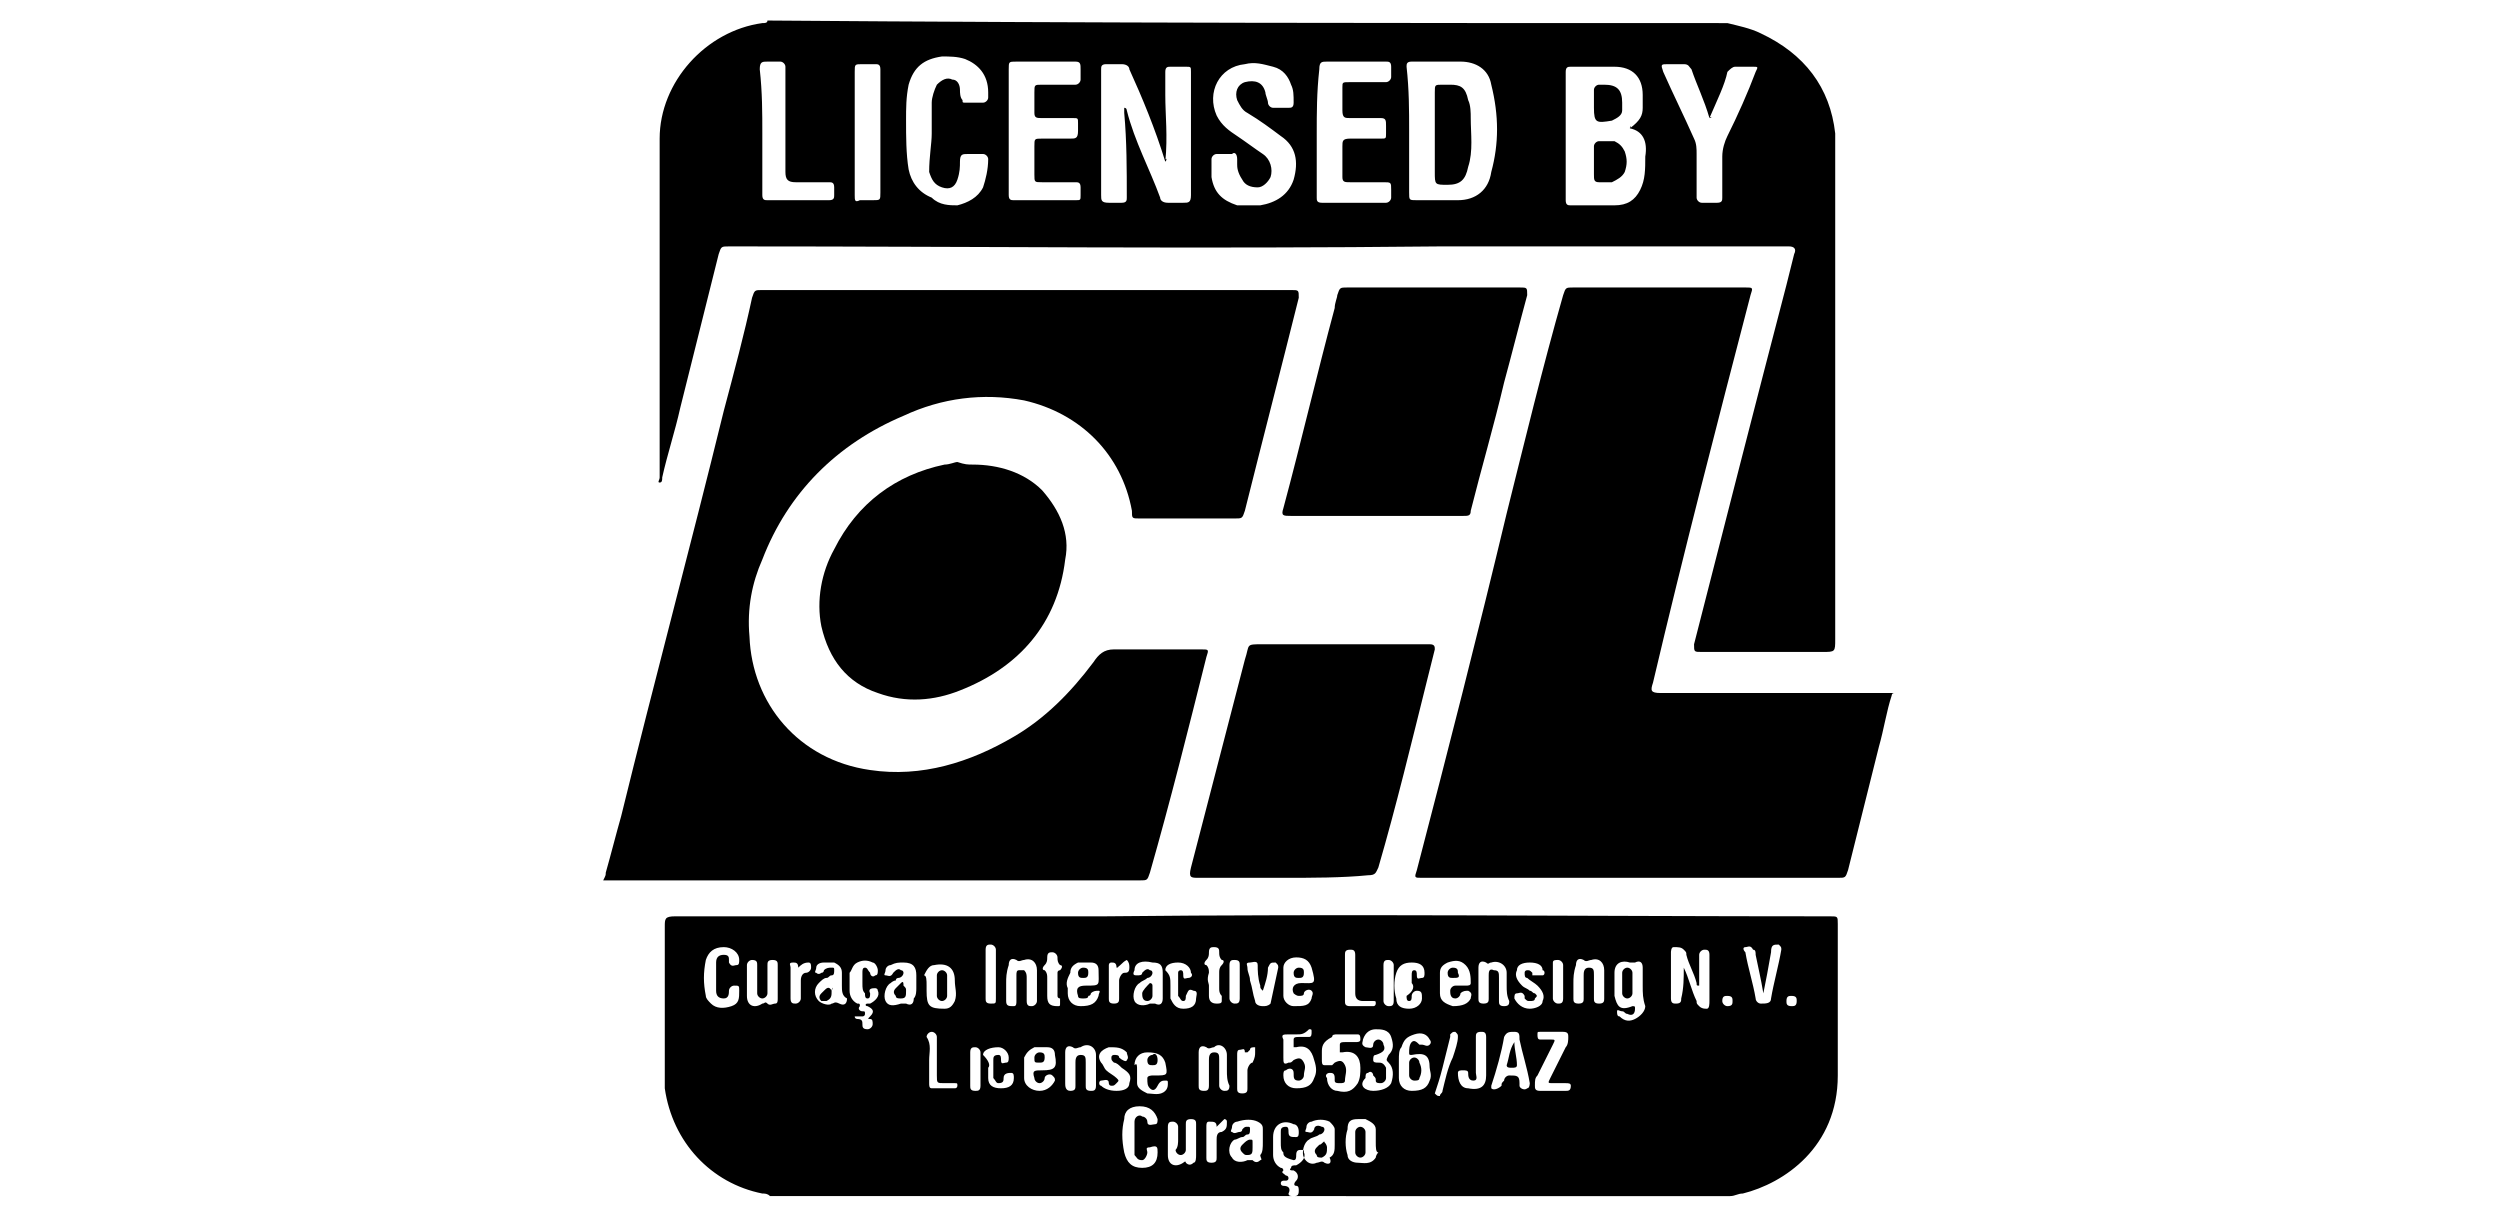 <?xml version="1.0" encoding="utf-8"?>
<!-- Generator: Adobe Illustrator 25.1.0, SVG Export Plug-In . SVG Version: 6.00 Build 0)  -->
<svg version="1.1" id="Layer_1" xmlns="http://www.w3.org/2000/svg" xmlns:xlink="http://www.w3.org/1999/xlink" x="0px" y="0px"
	 viewBox="0 0 97.4 47.5" style="enable-background:new 0 0 97.4 47.5;" xml:space="preserve">
<g>
	<path d="M30,46.6c-0.1-0.1-0.2-0.1-0.3-0.1c-2-0.4-3.5-2-3.8-4.1c0-0.2,0-0.3,0-0.5c0-1.9,0-3.9,0-5.8c0-0.3,0-0.4,0.4-0.4
		c1.9,0,3.7,0,5.6,0c3.7,0,7.4,0,11.1,0c9.4-0.1,18.8,0,28.2,0h0.1c0.3,0,0.3,0,0.3,0.3c0,0.9,0,1.8,0,2.8s0,2.1,0,3.1
		c0,2.8-2.1,4.2-3.7,4.6c-0.2,0-0.3,0.1-0.5,0.1C54.9,46.6,42.5,46.6,30,46.6z M65.6,37.7C65.6,37.6,65.6,37.7,65.6,37.7
		c0.2,0.4,0.3,0.9,0.5,1.3c0,0.1,0,0.1,0.1,0.2c0.1,0.1,0.2,0.1,0.3,0.1c0.1,0,0.1-0.2,0.1-0.3c0-0.3,0-0.7,0-1s0-0.6,0-0.8
		S66.5,37,66.4,37s-0.2,0.1-0.2,0.2c0,0.3,0,0.6,0,0.8c0,0.1,0,0.3,0,0.4c-0.1,0-0.1,0-0.1-0.1c-0.1-0.4-0.3-0.7-0.4-1.1
		c0-0.1,0-0.1-0.1-0.2c-0.1-0.1-0.2-0.1-0.4-0.1c-0.1,0-0.1,0.2-0.1,0.2c0,0.6,0,1.2,0,1.8c0,0.2,0.1,0.2,0.2,0.2
		c0.2,0,0.2-0.1,0.2-0.2C65.6,38.5,65.6,38.1,65.6,37.7z M54.5,41.3c0,0.2,0,0.4,0,0.7s0.2,0.5,0.5,0.5c0.4,0,0.6-0.1,0.7-0.4
		c0.1-0.2,0-0.4,0-0.5c0-0.5-0.2-0.6-0.7-0.5c-0.1,0-0.1,0-0.1-0.1s0-0.3,0.1-0.4c0.1-0.1,0.2,0,0.3,0.1c0,0,0,0,0.1,0
		s0.2,0.1,0.3,0s0-0.2,0-0.2c-0.1-0.2-0.3-0.3-0.6-0.2s-0.4,0.2-0.5,0.5C54.5,40.9,54.5,41.1,54.5,41.3z M59,40.2
		c-0.2,0-0.3,0-0.4,0.2c-0.1,0.6-0.3,1.3-0.5,1.9c0,0.1,0,0.1,0,0.1c0.1,0.1,0.3,0,0.4-0.1c0-0.1,0-0.1,0.1-0.2
		c0-0.1,0.1-0.2,0.2-0.2c0.3,0,0.4,0,0.4,0.3v0.1c0,0.1,0.2,0.2,0.3,0.1c0.1,0,0.1-0.2,0.1-0.2c-0.1-0.6-0.3-1.2-0.4-1.7
		C59.2,40.3,59.2,40.2,59,40.2z M64,38.4L64,38.4c0-0.2,0-0.5,0-0.7s-0.1-0.3-0.3-0.2c-0.1,0-0.2,0-0.2,0c-0.3-0.1-0.6,0-0.6,0.4
		c0,0.3,0,0.6,0,0.9c0.1,0.4,0.2,0.6,0.7,0.4c0.1,0,0.1,0,0.1,0.1c0,0.2-0.1,0.3-0.3,0.2c-0.1,0-0.1-0.1-0.2-0.1
		c-0.1,0-0.2-0.1-0.2,0s0,0.2,0.1,0.2c0.2,0.2,0.4,0.2,0.6,0.1c0.2-0.1,0.4-0.3,0.4-0.5C64,38.9,64,38.7,64,38.4z M27.9,38.1
		c0-0.2,0-0.4,0-0.6c0-0.2,0.1-0.3,0.3-0.3c0.2,0,0.2,0.1,0.2,0.2c0,0,0,0,0,0.1c0.1,0.2,0.2,0.1,0.3,0.1c0.1,0,0.1-0.1,0.1-0.2
		c0-0.3-0.3-0.5-0.6-0.5c-0.4,0-0.6,0.2-0.7,0.5c-0.1,0.5-0.1,0.9,0,1.4c0,0.1,0.1,0.2,0.2,0.3c0.2,0.2,0.5,0.2,0.8,0.1
		c0.3-0.1,0.3-0.3,0.3-0.6c0-0.2,0-0.2-0.2-0.2c-0.1,0-0.2,0.1-0.2,0.2c0,0.1,0,0.3-0.2,0.3s-0.3-0.1-0.3-0.3
		C27.9,38.4,27.9,38.2,27.9,38.1z M68.7,38.7C68.6,38.7,68.6,38.7,68.7,38.7c-0.1-0.6-0.2-1-0.3-1.5c0-0.1,0-0.2-0.1-0.2
		c-0.1-0.2-0.2-0.1-0.3-0.1c-0.1,0-0.1,0.1,0,0.2c0.1,0.6,0.3,1.2,0.4,1.8c0,0.1,0.1,0.2,0.2,0.2c0.2,0,0.4,0,0.4-0.2
		c0.1-0.6,0.3-1.3,0.4-1.9c0-0.1,0-0.1-0.1-0.2c-0.2,0-0.3,0-0.3,0.3C68.9,37.7,68.8,38.2,68.7,38.7z M44.2,44.3c0-0.2,0-0.4,0-0.6
		c0-0.2,0.2-0.3,0.3-0.2c0.1,0,0.2,0.1,0.2,0.2c0,0.2,0.2,0.1,0.3,0.1s0.1-0.1,0.1-0.2c-0.1-0.3-0.3-0.5-0.7-0.5s-0.6,0.2-0.6,0.5
		c-0.1,0.4-0.1,0.8,0,1.3c0.1,0.4,0.3,0.6,0.7,0.6s0.6-0.2,0.6-0.6c0-0.2,0-0.3-0.3-0.2c-0.2,0-0.1,0.1-0.1,0.2
		c0,0.1-0.1,0.3-0.2,0.3c-0.2,0-0.2-0.1-0.3-0.2C44.2,44.6,44.2,44.4,44.2,44.3z M50.5,40.3c-0.1,0-0.2,0-0.3,0
		c-0.2,0-0.3,0-0.2,0.2c0,0.2,0,0.5,0,0.7s0,0.3,0.2,0.2c0.1,0,0.1,0,0.2-0.1c0.2-0.1,0.3-0.1,0.4,0.1c0.1,0.2,0,0.3,0,0.5
		c0,0.1-0.1,0.2-0.2,0.2c-0.2,0-0.2-0.1-0.2-0.3s-0.2-0.2-0.3-0.1c-0.1,0-0.1,0.1-0.1,0.2c0,0.3,0.2,0.5,0.5,0.5
		c0.4,0,0.6-0.1,0.7-0.4c0.1-0.2,0.1-0.4,0-0.7c-0.1-0.4-0.3-0.6-0.7-0.5h-0.1c0-0.1,0-0.2,0-0.3s0.1-0.1,0.2-0.1c0.1,0,0.3,0,0.4,0
		c0.1,0,0.1-0.1,0.1-0.2c0-0.1,0-0.1-0.1-0.1C50.8,40.3,50.7,40.3,50.5,40.3z M51.5,41c0,0.1,0,0.2,0,0.3s0,0.2,0.1,0.2s0.2,0,0.3,0
		c0,0,0,0,0.1-0.1c0.2-0.1,0.3-0.1,0.4,0.1c0.1,0.2,0,0.4,0,0.6c0,0.1-0.1,0.1-0.2,0.1c-0.1,0-0.2,0-0.2-0.1V42
		c0-0.2-0.1-0.2-0.2-0.2c-0.1,0-0.2,0.1-0.1,0.2c0,0.3,0.2,0.5,0.4,0.5c0.4,0.1,0.6,0,0.8-0.3C53,42,53,41.8,53,41.6
		c0-0.4-0.2-0.7-0.7-0.6h-0.1c0-0.1,0-0.2,0-0.3s0.1-0.1,0.2-0.1c0.1,0,0.3,0,0.4,0c0.1,0,0.2,0,0.2-0.1s0-0.2-0.1-0.2
		c-0.3,0-0.5,0-0.8,0c-0.1,0-0.2,0-0.2,0.1C51.5,40.6,51.5,40.8,51.5,41z M53.5,42.5c0.3,0,0.6-0.1,0.7-0.3c0.1-0.3,0.1-0.6-0.1-0.8
		c-0.1-0.1-0.1-0.1,0-0.3c0.2-0.2,0.2-0.4,0.1-0.7c-0.1-0.3-0.4-0.3-0.6-0.3c-0.2,0-0.4,0.1-0.5,0.4c0,0.1-0.1,0.2,0.1,0.3
		c0.1,0,0.3,0.1,0.3-0.1c0-0.1,0.1-0.2,0.2-0.2c0.1,0,0.2,0.1,0.2,0.2c0.1,0.2,0,0.3-0.3,0.4c-0.1,0-0.1,0.1-0.1,0.2
		c0,0.1,0.1,0.1,0.2,0.1c0.1,0,0.2,0,0.3,0.2c0,0.1,0,0.3,0,0.4c0,0.1-0.1,0.2-0.2,0.2c-0.1,0-0.2,0-0.2-0.1s0-0.1-0.1-0.2
		c0-0.1-0.1-0.2-0.2-0.1c-0.1,0-0.1,0.1-0.1,0.2C52.9,42.3,53.2,42.5,53.5,42.5z M33.6,38.3c0-0.1,0-0.3,0-0.4c0-0.1,0-0.2,0.1-0.2
		s0.1,0.1,0.2,0.2c0,0.1,0.1,0.2,0.2,0.1c0.1,0,0.1-0.1,0.1-0.2c0-0.1-0.1-0.3-0.2-0.3c-0.2-0.1-0.4-0.1-0.6,0
		c-0.2,0.1-0.2,0.3-0.3,0.4c0,0.2,0,0.5,0,0.7s0.1,0.4,0.3,0.5c0.1,0,0.1,0,0.1,0.1c-0.1,0.1,0,0.2,0.1,0.2s0.1,0,0.1,0.1
		s-0.1,0.1-0.1,0.1s-0.1,0-0.2,0h-0.1c0,0.1,0.1,0.1,0.1,0.1c0.2,0,0.2,0.1,0.2,0.2c0,0.1,0,0.2,0.2,0.2c0.1,0,0.2-0.1,0.2-0.2
		c0-0.1,0-0.2-0.1-0.2s-0.1,0,0-0.1c0.2-0.2,0.1-0.3-0.1-0.4c-0.1,0-0.1-0.1,0-0.1h0.1c0.2-0.1,0.4-0.3,0.3-0.5
		c0-0.1-0.1-0.1-0.1-0.1c-0.1,0-0.3,0-0.2,0.2c0,0.1,0,0.2-0.1,0.2s-0.1-0.1-0.1-0.2C33.6,38.6,33.6,38.5,33.6,38.3z M49.9,44.5
		c0-0.1,0-0.3,0-0.4c0-0.1,0-0.2,0.2-0.2c0.1,0,0.1,0.1,0.1,0.2c0,0.2,0.1,0.2,0.3,0.2c0.1,0,0.1-0.1,0.1-0.2c0-0.2-0.1-0.3-0.2-0.3
		c-0.4-0.2-0.8,0-0.8,0.5c0,0.2,0,0.5,0,0.7s0.1,0.4,0.3,0.5c0.1,0,0.1,0.1,0.1,0.1c-0.1,0.1,0,0.1,0.1,0.2c0.1,0,0.1,0.1,0.1,0.1
		c0,0.1-0.1,0.1-0.1,0.1H50c0,0-0.1,0-0.1,0.1s0.1,0.1,0.1,0.1c0.2,0,0.3,0.1,0.2,0.3c0,0.1,0.1,0.1,0.2,0.1c0.1,0,0.2,0,0.2-0.2
		c0-0.1,0-0.2-0.1-0.2s-0.1-0.1,0-0.2c0.1-0.1,0.1-0.3-0.1-0.4c-0.1,0-0.2,0-0.1-0.1c0-0.1,0.1-0.1,0.2-0.1c0.2-0.1,0.4-0.3,0.3-0.5
		c0-0.1,0-0.1-0.1-0.1s-0.2,0-0.2,0.2c0,0.1,0,0.2-0.1,0.2C50,45.1,50,45,50,44.9C49.9,44.8,49.9,44.7,49.9,44.5z M60.5,42.5
		L60.5,42.5c0.2,0,0.3,0,0.5,0c0.1,0,0.2,0,0.2-0.2c0-0.1-0.1-0.1-0.2-0.1c-0.2,0-0.3,0-0.5,0s-0.2,0-0.1-0.2
		c0.2-0.4,0.4-0.8,0.6-1.2c0.1-0.1,0.1-0.3,0.1-0.4c0-0.1,0-0.2-0.2-0.2c-0.3,0-0.6,0-0.9,0c-0.1,0-0.1,0-0.1,0.1s0,0.2,0.1,0.2
		s0.3,0,0.4,0c0.2,0,0.2,0,0.1,0.2c-0.2,0.4-0.4,0.8-0.6,1.2c-0.1,0.1-0.1,0.2-0.1,0.4c0,0.1,0,0.2,0.2,0.2S60.4,42.5,60.5,42.5z
		 M49.2,44.5L49.2,44.5c0-0.2,0-0.4,0-0.5s0-0.2-0.2-0.3s-0.5-0.1-0.8,0c-0.1,0-0.2,0.1-0.2,0.2c0,0.1-0.1,0.2,0,0.2
		c0.1,0.1,0.2,0,0.3,0s0.1-0.1,0.1-0.1c0.1-0.1,0.1-0.1,0.2-0.1c0.1,0,0.1,0,0.1,0.1s0,0.2-0.1,0.2s-0.1,0.1-0.2,0.1
		c-0.1,0-0.2,0.1-0.3,0.1c-0.2,0.1-0.3,0.5-0.1,0.7c0.1,0.2,0.4,0.2,0.6,0.1c0.1,0,0.1,0,0.2,0c0.1,0.1,0.2,0.1,0.3,0
		c0.1,0,0-0.1,0-0.2C49.2,44.9,49.2,44.7,49.2,44.5z M56.1,38.3L56.1,38.3c0,0.1,0,0.3,0,0.4c0,0.3,0.2,0.4,0.5,0.5
		c0.4,0,0.6-0.1,0.7-0.3c0-0.1,0.1-0.2-0.1-0.3c-0.1,0-0.2,0-0.3,0.1c0,0.1-0.1,0.2-0.2,0.2c-0.2,0-0.2-0.2-0.2-0.3s0.1-0.2,0.2-0.2
		c0.1,0,0.3,0,0.4,0c0.1,0,0.2,0,0.2-0.1c0-0.2,0-0.5-0.2-0.7s-0.4-0.2-0.7-0.1c-0.2,0.1-0.3,0.2-0.3,0.4
		C56.1,38,56.1,38.2,56.1,38.3z M44.3,41.7c0,0.1,0,0.3,0,0.5s0.2,0.3,0.4,0.4c0.2,0,0.5,0.1,0.7-0.1c0.1-0.1,0.1-0.2,0.1-0.3
		s0-0.1-0.1-0.1s-0.2,0-0.3,0.2s-0.2,0.2-0.3,0.1c-0.1-0.1-0.1-0.2-0.1-0.4c0-0.1,0.2-0.1,0.2-0.1H45c0.5,0,0.5,0,0.4-0.5
		c-0.1-0.3-0.3-0.4-0.7-0.4c-0.3,0-0.5,0.2-0.5,0.5C44.3,41.4,44.3,41.5,44.3,41.7z M52,44.6L52,44.6c0-0.2,0-0.4,0-0.6
		c0-0.1-0.1-0.2-0.2-0.3c-0.2-0.1-0.5-0.1-0.7,0c-0.1,0-0.2,0.1-0.2,0.2c0,0.1-0.1,0.2,0,0.2s0.2,0.1,0.3-0.1c0-0.1,0.1-0.2,0.3-0.1
		c0.1,0,0.1,0.1,0.1,0.1c0,0.1-0.1,0.2-0.2,0.2c-0.1,0.1-0.3,0.1-0.4,0.2c-0.2,0.1-0.3,0.5-0.2,0.7s0.3,0.3,0.5,0.2
		c0.1,0,0.2-0.1,0.3,0c0.2,0.1,0.3,0,0.2-0.2C52,45,52,44.8,52,44.6z M45.3,38.4L45.3,38.4c0-0.2,0-0.4,0-0.5c0-0.3-0.1-0.4-0.4-0.4
		c-0.4-0.1-0.7,0-0.7,0.3l0,0c-0.1,0.2,0,0.2,0.1,0.2s0.2,0,0.2-0.1c0.1-0.1,0.2-0.2,0.3-0.1c0.1,0,0.1,0.1,0.1,0.1
		c0,0.1-0.1,0.2-0.2,0.2c-0.1,0.1-0.2,0.1-0.3,0.2c-0.2,0.1-0.3,0.5-0.2,0.7s0.4,0.2,0.6,0.1c0.1,0,0.1,0,0.2,0
		c0.2,0.1,0.3,0,0.3-0.2C45.3,38.8,45.3,38.6,45.3,38.4z M41.6,38.5c0,0.1,0,0.2,0,0.2c0,0.3,0.2,0.5,0.5,0.5c0.4,0,0.6-0.1,0.7-0.4
		c0-0.1,0.1-0.2,0-0.2s-0.2,0-0.3,0.1c0,0,0,0.1-0.1,0.1c0,0.1-0.1,0.1-0.2,0.1c-0.1,0-0.2,0-0.2-0.1c-0.1-0.3,0-0.4,0.3-0.4
		c0.6,0,0.5,0,0.5-0.6c0-0.2-0.1-0.3-0.3-0.3s-0.3,0-0.5,0c-0.2,0.1-0.3,0.2-0.3,0.4C41.6,38.1,41.5,38.3,41.6,38.5z M35.7,38.5
		L35.7,38.5c0-0.2,0-0.3,0-0.5c0-0.3-0.1-0.5-0.5-0.5c-0.2,0-0.3,0-0.5,0.1c-0.1,0-0.2,0.1-0.2,0.2c0,0.1-0.1,0.2,0,0.2
		s0.2,0.1,0.3-0.1c0.1-0.1,0.2-0.2,0.3-0.1c0.1,0,0.1,0.1,0.1,0.1c0,0.1-0.1,0.2-0.2,0.2c0,0-0.1,0-0.1,0.1c-0.1,0-0.2,0.1-0.2,0.1
		c-0.2,0.1-0.3,0.5-0.2,0.7s0.3,0.2,0.6,0.1c0.1,0,0.1,0,0.2,0c0.2,0.1,0.3,0,0.3-0.2C35.7,38.8,35.7,38.6,35.7,38.5z M50,38.5
		c0,0.1,0,0.2,0,0.3c0,0.2,0.2,0.4,0.4,0.4c0.4,0,0.6,0,0.7-0.3c0-0.1,0.1-0.2,0-0.3s-0.3,0-0.3,0.1s-0.1,0.1-0.2,0.1
		c-0.1,0-0.2-0.1-0.2-0.1c-0.1-0.2,0-0.4,0.3-0.4c0.5,0,0.6,0.1,0.4-0.6c-0.1-0.3-0.3-0.4-0.6-0.4S50,37.5,50,37.7
		C50,38.1,50,38.3,50,38.5z M39.9,41.6L39.9,41.6c0,0.1,0,0.3,0,0.4c0,0.3,0.3,0.5,0.6,0.5s0.5-0.2,0.6-0.4c0-0.1,0-0.1-0.1-0.2
		c-0.1-0.1-0.3,0-0.3,0.1s-0.1,0.2-0.2,0.2c-0.1,0-0.2-0.1-0.2-0.2c-0.1-0.3,0-0.3,0.3-0.3c0.5,0,0.6-0.1,0.5-0.6
		c0-0.2-0.1-0.3-0.3-0.3s-0.3,0-0.5,0c-0.2,0.1-0.3,0.2-0.4,0.4C39.9,41.3,39.9,41.5,39.9,41.6z M32.8,38.4L32.8,38.4
		c0-0.2,0-0.3,0-0.5s-0.1-0.3-0.3-0.4c-0.1,0-0.3,0-0.4,0c-0.2,0-0.3,0.1-0.3,0.2c0,0.1-0.1,0.2,0,0.2c0.1,0.1,0.2,0,0.2,0
		c0.1,0,0.1-0.1,0.1-0.1c0.1-0.1,0.2-0.1,0.3-0.1s0.1,0,0.1,0.1s0,0.2-0.1,0.2s-0.1,0.1-0.2,0.1c-0.1,0-0.2,0.1-0.3,0.2
		c-0.2,0.2-0.2,0.5,0,0.7c0.1,0.1,0.4,0.2,0.5,0.1c0.1,0,0.1-0.1,0.3,0s0.3,0,0.3-0.2C32.8,38.8,32.8,38.6,32.8,38.4z M53.6,44.5
		c0-0.2,0-0.4,0-0.5c0-0.2-0.2-0.3-0.4-0.4c-0.1,0-0.2,0-0.3,0c-0.3,0-0.4,0.1-0.4,0.4c-0.1,0.3-0.1,0.7,0,1c0,0.2,0.2,0.3,0.4,0.3
		s0.5,0.1,0.7-0.2c0,0,0-0.1,0.1-0.2C53.6,44.9,53.6,44.7,53.6,44.5z M61.3,38.3c0,0.2,0,0.4,0,0.6c0,0.1,0,0.2,0.2,0.2
		s0.2-0.1,0.2-0.2c0-0.3,0-0.6,0-0.9c0-0.1,0-0.3,0.2-0.3s0.2,0.1,0.2,0.3c0,0.3,0,0.6,0,0.9c0,0.1,0,0.2,0.2,0.2s0.2-0.1,0.2-0.2
		c0-0.4,0-0.7,0-1.1c0-0.3-0.2-0.5-0.5-0.4c-0.1,0-0.2,0.1-0.3,0c-0.2-0.1-0.3,0-0.3,0.2C61.3,37.9,61.3,38.1,61.3,38.3z M39.2,38.3
		L39.2,38.3c0,0.2,0,0.4,0,0.7c0,0.2,0.1,0.2,0.3,0.2c0.1,0,0.1-0.1,0.1-0.2c0-0.3,0-0.6,0-1c0-0.1,0-0.2,0.1-0.2s0.1,0,0.2,0
		C40,37.9,40,38,40,38.1c0,0.3,0,0.6,0,0.9c0,0.2,0.1,0.2,0.2,0.2c0.1,0,0.2-0.1,0.2-0.2c0-0.4,0-0.8,0-1.2c0-0.3-0.2-0.5-0.5-0.4
		c-0.1,0-0.2,0.1-0.3,0c-0.2-0.1-0.3,0-0.3,0.2C39.2,37.9,39.2,38.1,39.2,38.3z M58.7,38.4c0-0.2,0-0.4,0-0.5c0-0.3-0.3-0.5-0.6-0.4
		c-0.1,0-0.1,0.1-0.2,0c-0.2-0.1-0.3,0-0.3,0.2c0,0.4,0,0.8,0,1.2c0,0.1,0,0.2,0.2,0.2S58,39,58,38.9c0-0.3,0-0.6,0-0.9
		c0-0.1,0-0.3,0.2-0.2c0.2,0,0.2,0.1,0.2,0.3c0,0.3,0,0.6,0,0.9c0,0.1,0,0.2,0.2,0.2s0.2-0.1,0.2-0.2C58.7,38.8,58.7,38.6,58.7,38.4
		z M41.5,41.6c0,0.2,0,0.4,0,0.6c0,0.1,0,0.3,0.2,0.3s0.2-0.1,0.2-0.2c0-0.3,0-0.6,0-0.9c0-0.1,0-0.3,0.2-0.3s0.2,0.1,0.2,0.3
		c0,0.3,0,0.6,0,0.9c0,0.1,0,0.2,0.2,0.2c0.1,0,0.2,0,0.2-0.2c0-0.4,0-0.8,0-1.2c0-0.3-0.3-0.5-0.6-0.3c-0.1,0-0.2,0.1-0.3,0
		c-0.2-0.1-0.3,0-0.3,0.2C41.5,41.2,41.5,41.4,41.5,41.6z M36.1,38.4c0,0.1,0,0.1,0,0.2c0,0.6,0.1,0.7,0.7,0.7
		c0.2,0,0.3-0.1,0.4-0.3c0.1-0.3,0-0.5,0-0.8c0-0.5-0.3-0.7-0.8-0.6c-0.2,0-0.3,0.2-0.4,0.4C36.1,38,36.1,38.2,36.1,38.4z
		 M47.8,41.7L47.8,41.7c0-0.2,0-0.4,0-0.6c0-0.3-0.3-0.5-0.5-0.3c-0.1,0-0.2,0.1-0.3,0c-0.2-0.1-0.3,0-0.3,0.2c0,0.4,0,0.9,0,1.3
		c0,0.1,0,0.2,0.2,0.2c0.1,0,0.2,0,0.2-0.2c0-0.3,0-0.6,0-1c0-0.1,0-0.3,0.2-0.3s0.2,0.1,0.2,0.3c0,0.3,0,0.6,0,1
		c0,0.1,0.1,0.2,0.2,0.2c0.1,0,0.2,0,0.2-0.2C47.8,42.1,47.8,41.9,47.8,41.7z M45.9,44.4L45.9,44.4c0-0.2,0-0.3,0-0.5
		c0-0.1-0.1-0.2-0.2-0.2c-0.1,0-0.2,0-0.2,0.2c0,0.4,0,0.8,0,1.1c0,0.4,0.3,0.5,0.6,0.3c0,0,0.1-0.1,0.1,0c0.1,0.1,0.2,0.1,0.3,0
		c0.1,0,0.1-0.2,0.1-0.3c0-0.4,0-0.8,0-1.2c0-0.1,0-0.2-0.2-0.2s-0.2,0.1-0.2,0.2c0,0.3,0,0.7,0,1c0,0.1-0.1,0.2-0.2,0.2
		c-0.1,0-0.2-0.1-0.2-0.2C45.9,44.7,45.9,44.5,45.9,44.4z M30.3,38.3L30.3,38.3c0-0.2,0-0.4,0-0.7c0-0.1,0-0.2-0.2-0.2
		s-0.2,0.1-0.2,0.2c0,0.4,0,0.7,0,1.1c0,0.1-0.1,0.2-0.2,0.2s-0.2-0.1-0.2-0.2c0-0.1,0-0.1,0-0.2c0-0.3,0-0.6,0-0.9
		c0-0.1,0-0.2-0.2-0.2c-0.1,0-0.2,0.1-0.2,0.2c0,0.4,0,0.8,0,1.2s0.3,0.5,0.6,0.3c0.1,0,0.1-0.1,0.2,0s0.2,0,0.3,0
		c0.1,0,0.1-0.1,0.1-0.2C30.3,38.8,30.3,38.6,30.3,38.3z M59.6,37.5c-0.3,0-0.5,0.1-0.5,0.3c-0.1,0.2,0,0.4,0.2,0.6
		c0.1,0.1,0.2,0.1,0.3,0.2c0.1,0,0.1,0.1,0.2,0.1c0.1,0.1,0.1,0.1,0,0.2c0,0.1-0.1,0.1-0.2,0.1c-0.1,0-0.1,0-0.2-0.1v-0.1
		c-0.1-0.2-0.2-0.1-0.3-0.1S59,38.8,59,38.9c0.1,0.2,0.3,0.4,0.6,0.4c0.2,0,0.5-0.1,0.5-0.3c0.1-0.2,0-0.4-0.2-0.6
		c-0.1-0.1-0.3-0.2-0.4-0.3c-0.1,0-0.1-0.1-0.1-0.2c0-0.1,0.1-0.1,0.1-0.1c0.1,0,0.1,0,0.2,0.1c0,0,0,0,0,0.1c0.2,0,0.3,0,0.4,0
		s0.1-0.2,0-0.2C60.1,37.6,59.9,37.5,59.6,37.5z M57.9,41.2L57.9,41.2c0-0.3,0-0.5,0-0.8c0-0.2-0.1-0.2-0.2-0.2
		c-0.2,0-0.2,0.1-0.2,0.2c0,0.5,0,0.9,0,1.4c0,0.1,0.1,0.3-0.1,0.3c-0.2,0-0.2-0.2-0.2-0.3s-0.1-0.1-0.2-0.1c-0.1,0-0.2,0-0.2,0.1
		c0,0.3,0.1,0.6,0.4,0.6c0.5,0.1,0.7-0.1,0.7-0.5C57.9,41.8,57.9,41.5,57.9,41.2z M43.5,42.5c0.3,0,0.5-0.1,0.5-0.3
		c0.1-0.3,0-0.4-0.3-0.6c-0.1-0.1-0.2-0.2-0.3-0.2c-0.1-0.1-0.1-0.1-0.1-0.2c0-0.1,0.1-0.1,0.1-0.1c0.1,0,0.2,0,0.2,0.1
		c0.1,0.1,0.3,0.2,0.3,0.1c0.1-0.1,0-0.2,0-0.3c-0.2-0.2-0.4-0.2-0.7-0.2c-0.3,0.1-0.5,0.3-0.3,0.6c0.1,0.1,0.1,0.2,0.2,0.3
		c0.1,0.1,0.3,0.2,0.4,0.3c0.1,0.1,0.1,0.1,0,0.2c-0.1,0.1-0.1,0.1-0.2,0.1c-0.1,0-0.1-0.1-0.1-0.1c0-0.2-0.2-0.1-0.3-0.1
		s-0.1,0.2,0,0.2C43,42.4,43.2,42.5,43.5,42.5z M55,38.3c0-0.1,0-0.2,0-0.3s0-0.2,0.1-0.2s0.1,0.1,0.1,0.2c0,0.2,0.1,0.1,0.2,0.1
		c0.1,0,0.1-0.1,0.1-0.2c0-0.3-0.2-0.4-0.5-0.4s-0.5,0.1-0.6,0.4c-0.1,0.3-0.1,0.7,0,1c0,0.3,0.2,0.4,0.5,0.4s0.5-0.2,0.5-0.4
		s0-0.3-0.2-0.3c-0.1,0-0.2,0.1-0.2,0.2c0,0.1,0,0.2-0.1,0.2s-0.1-0.1-0.1-0.2C55.1,38.6,55.1,38.4,55,38.3z M45.6,38.4
		c0,0.1,0,0.3,0,0.5c0.1,0.2,0.2,0.4,0.5,0.4s0.5-0.1,0.5-0.4c0-0.1,0.1-0.3-0.1-0.3c-0.2-0.1-0.2,0-0.3,0.2c0,0.1,0,0.2-0.1,0.2
		s-0.1-0.1-0.2-0.2c0-0.3,0-0.6,0-0.9c0-0.1,0.1-0.1,0.1-0.1c0.1,0,0.1,0.1,0.1,0.2c0,0.2,0.1,0.1,0.2,0.1c0.1,0,0.2-0.1,0.1-0.2
		c0-0.2-0.2-0.4-0.5-0.4s-0.5,0.1-0.5,0.3C45.6,38,45.6,38.1,45.6,38.4z M38.5,41.6c0,0.1,0,0.3,0,0.4c0,0.3,0.2,0.4,0.5,0.4
		s0.5-0.1,0.5-0.4c0-0.1,0-0.2-0.1-0.2s-0.3,0-0.3,0.2c0,0.1,0,0.2-0.2,0.2c-0.1,0-0.1-0.1-0.2-0.2c0-0.2,0-0.5,0-0.7
		c0-0.1,0-0.2,0.2-0.2c0.1,0,0.1,0.1,0.1,0.2c0,0.2,0.1,0.1,0.2,0.1c0.1,0,0.1-0.1,0.1-0.2c0-0.2-0.2-0.4-0.4-0.4
		c-0.3,0-0.6,0.1-0.6,0.3C38.5,41.3,38.6,41.5,38.5,41.6z M36.2,41.3c0,0.3,0,0.6,0,0.9c0,0.1,0,0.2,0.1,0.2c0.3,0,0.6,0,0.9,0
		c0.1,0,0.1-0.1,0.1-0.1c0-0.1,0-0.1-0.1-0.1s-0.2,0-0.4,0c-0.3,0-0.3,0-0.3-0.3c0-0.5,0-1,0-1.5c0-0.1-0.1-0.2-0.2-0.2
		c-0.1,0-0.2,0.1-0.2,0.2C36.3,40.7,36.2,41,36.2,41.3z M49.2,38.6c-0.1-0.1-0.1-0.1-0.1-0.2C49,38.1,49,37.8,49,37.6
		s-0.2-0.1-0.3-0.1c-0.2,0-0.1,0.1-0.1,0.2c0,0.2,0.1,0.3,0.1,0.5c0.1,0.3,0.1,0.5,0.2,0.8c0,0.1,0.1,0.2,0.3,0.2
		c0.1,0,0.2,0,0.3-0.1c0.1-0.5,0.2-0.9,0.3-1.4c0-0.1,0-0.1-0.1-0.2c-0.2,0-0.2,0-0.3,0.2C49.4,38,49.3,38.3,49.2,38.6z M52.8,37.9
		L52.8,37.9c0-0.2,0-0.5,0-0.7S52.7,37,52.6,37c-0.2,0-0.2,0.1-0.2,0.2c0,0.1,0,0.3,0,0.4c0,0.5,0,0.9,0,1.4c0,0.1,0,0.2,0.2,0.2
		c0.3,0,0.6,0,0.9,0c0.1,0,0.1-0.1,0.1-0.1c0-0.1,0-0.1-0.1-0.1s-0.2,0-0.4,0s-0.3-0.1-0.3-0.3C52.8,38.3,52.8,38.1,52.8,37.9z
		 M47.1,38.4C47,38.4,47,38.4,47.1,38.4c0,0.1,0,0.3,0,0.4c0,0.2,0.1,0.3,0.3,0.3c0.1,0,0.2,0,0.2-0.1s0-0.2,0-0.2
		c-0.1-0.1-0.1-0.2-0.1-0.3c0-0.2,0-0.4,0-0.6c0-0.1,0-0.2,0.1-0.3s0.1-0.2,0-0.2c-0.1-0.1-0.1-0.2-0.1-0.3s0-0.2-0.2-0.2
		c-0.1,0-0.2,0-0.2,0.2c0,0.1,0,0.2-0.1,0.3s-0.1,0.2,0,0.2c0.1,0.1,0.1,0.2,0.1,0.3C47,38.2,47.1,38.3,47.1,38.4z M40.8,38.4
		c0,0.1,0,0.3,0,0.4c0,0.3,0.1,0.4,0.4,0.4c0.1,0,0.1,0,0.1-0.1s0-0.2,0-0.2s-0.1,0-0.1-0.1c0-0.3,0-0.6,0-0.9
		c0-0.1,0.1-0.1,0.1-0.1c0.1-0.1,0.1-0.2,0-0.2c-0.1-0.1-0.1-0.2-0.1-0.3s-0.1-0.2-0.2-0.2c-0.1,0-0.2,0-0.2,0.2
		c0,0.1,0,0.2-0.1,0.3s-0.1,0.2,0,0.2c0.1,0.1,0.1,0.2,0.1,0.3C40.8,38.2,40.8,38.3,40.8,38.4z M38.4,38L38.4,38c0,0.3,0,0.6,0,0.9
		c0,0.1,0,0.2,0.2,0.2s0.2,0,0.2-0.2c0-0.6,0-1.3,0-1.9c0-0.1-0.1-0.2-0.2-0.2c-0.1,0-0.2,0-0.2,0.2C38.4,37.4,38.4,37.7,38.4,38z
		 M47.4,43.9c0-0.2-0.1-0.2-0.3-0.2c-0.1,0-0.1,0.1-0.1,0.2c0,0.4,0,0.8,0,1.2c0,0.1,0,0.2,0.2,0.2s0.2-0.1,0.2-0.2
		c0-0.2,0-0.5,0-0.7c0-0.1,0-0.3,0.2-0.3c0.2-0.1,0.2-0.2,0.2-0.4c0-0.1-0.1-0.1-0.1-0.1C47.6,43.7,47.5,43.8,47.4,43.9z M31.1,37.7
		c0-0.2-0.1-0.2-0.2-0.2c-0.2,0-0.1,0.1-0.1,0.2c0,0.4,0,0.8,0,1.2c0,0.2,0.1,0.2,0.2,0.2s0.2-0.1,0.2-0.2c0-0.2,0-0.5,0-0.7
		s0.1-0.3,0.2-0.3s0.2-0.1,0.2-0.2c0-0.1,0-0.2-0.1-0.2C31.3,37.5,31.2,37.6,31.1,37.7C31.2,37.6,31.1,37.7,31.1,37.7z M48.9,41
		c0,0,0-0.1,0-0.2c-0.1,0-0.2,0-0.2,0.1c0,0,0,0-0.1,0.1h-0.1c0-0.2-0.1-0.1-0.2-0.1c-0.1,0-0.1,0.1-0.1,0.2c0,0.4,0,0.8,0,1.3
		c0,0.1,0,0.2,0.2,0.2s0.2-0.1,0.2-0.2c0-0.2,0-0.5,0-0.7c0-0.1,0.1-0.3,0.2-0.3C48.9,41.2,48.9,41.1,48.9,41z M43.5,37.7
		C43.5,37.6,43.5,37.6,43.5,37.7c0-0.2-0.1-0.2-0.2-0.2c-0.1,0-0.1,0.1-0.1,0.1c0,0.4,0,0.9,0,1.3c0,0.1,0,0.2,0.2,0.2
		s0.2-0.1,0.2-0.2c0-0.2,0-0.5,0-0.7c0-0.1,0.1-0.3,0.2-0.3c0.1,0,0.2,0,0.2-0.2c0-0.1,0-0.2-0.1-0.3C43.7,37.5,43.7,37.6,43.5,37.7
		C43.6,37.6,43.6,37.7,43.5,37.7z M55.9,42.6C55.9,42.7,55.9,42.7,55.9,42.6c0.1,0.1,0.1,0.1,0.2,0.1c0-0.1,0.1-0.1,0.1-0.2
		c0.1-0.4,0.2-0.9,0.4-1.3c0.1-0.3,0.2-0.6,0.2-0.8c0-0.1,0-0.1-0.1-0.2c-0.1,0-0.1,0-0.2,0.1v0.1c-0.1,0.4-0.2,0.8-0.3,1.2
		C56.1,42,56,42.3,55.9,42.6z M53.9,38.3c0,0.2,0,0.5,0,0.7c0,0.1,0.1,0.2,0.2,0.2c0.1,0,0.2,0,0.2-0.2c0-0.5,0-0.9,0-1.4
		c0-0.1-0.1-0.2-0.2-0.2c-0.1,0-0.2,0-0.2,0.2C53.9,37.9,53.9,38.1,53.9,38.3z M48.3,38.3c0-0.2,0-0.4,0-0.7c0-0.1,0-0.2-0.2-0.2
		c-0.1,0-0.2,0-0.2,0.2c0,0.4,0,0.9,0,1.3c0,0.1,0.1,0.2,0.2,0.2c0.1,0,0.2,0,0.2-0.2C48.3,38.8,48.3,38.6,48.3,38.3z M37.8,41.6
		c0,0.2,0,0.4,0,0.7c0,0.1,0,0.2,0.2,0.2c0.1,0,0.2,0,0.2-0.2c0-0.4,0-0.9,0-1.3c0-0.1-0.1-0.2-0.2-0.2c-0.1,0-0.2,0-0.2,0.2
		S37.8,41.4,37.8,41.6z M60.9,38.3c0-0.2,0-0.5,0-0.7c0-0.1-0.1-0.2-0.2-0.2c-0.1,0-0.2,0-0.2,0.1c0,0.5,0,0.9,0,1.4
		c0,0.1,0.1,0.2,0.2,0.2c0.1,0,0.2,0,0.2-0.2C60.9,38.8,60.9,38.6,60.9,38.3z M67.3,39.2c0.2,0,0.2-0.1,0.2-0.2c0-0.1,0-0.2-0.2-0.2
		c-0.1,0-0.2,0-0.2,0.2C67.1,39.1,67.2,39.2,67.3,39.2z M69.8,39.2c0.1,0,0.2,0,0.2-0.2c0-0.1,0-0.2-0.2-0.2c-0.1,0-0.2,0-0.2,0.2
		C69.6,39.1,69.6,39.2,69.8,39.2z"/>
	<path d="M67.3,0.9c0.4,0.1,0.9,0.2,1.3,0.4c1.7,0.8,2.7,2.1,2.9,3.9c0,0.2,0,0.5,0,0.7c0,6.3,0,12.7,0,19c0,0.5,0,0.5-0.5,0.5
		c-1,0-1.9,0-2.9,0c-0.6,0-1.2,0-1.8,0c-0.3,0-0.3,0-0.3-0.3c1.2-4.7,2.4-9.4,3.6-14c0.1-0.4,0.2-0.8,0.3-1.2c0.1-0.2,0-0.3-0.2-0.3
		c-1.2,0-2.3,0-3.5,0c-3.4,0-6.7,0-10.1,0c-9.2,0.1-18.3,0-27.5,0c-0.1,0-0.1,0-0.2,0c-0.3,0-0.3,0-0.4,0.3c-0.5,2-1,4-1.5,6
		c-0.2,0.9-0.5,1.8-0.7,2.7c0,0.1,0,0.2-0.1,0.2s0-0.1,0-0.2c0-4.4,0-8.8,0-13.2c0-2.2,1.8-4.2,4-4.5c0.1,0,0.2,0,0.2-0.1
		C42.5,0.9,54.9,0.9,67.3,0.9z M45.4,6.3C45.4,6.2,45.4,6.2,45.4,6.3C45,5,44.5,3.8,44,2.7c0-0.1-0.1-0.2-0.3-0.2s-0.4,0-0.6,0
		c-0.2,0-0.2,0.1-0.2,0.2c0,0.3,0,0.6,0,0.9c0,1.3,0,2.7,0,4c0,0.2,0,0.3,0.3,0.3c0.2,0,0.3,0,0.5,0s0.2-0.1,0.2-0.2
		c0-1.1,0-2.2-0.1-3.3c0-0.1,0-0.2,0-0.2c0.1,0,0.1,0.1,0.1,0.1c0.3,1.2,0.9,2.3,1.3,3.4c0,0.1,0.1,0.2,0.3,0.2s0.4,0,0.6,0
		c0.2,0,0.3,0,0.3-0.3c0-0.7,0-1.4,0-2c0-0.9,0-1.9,0-2.8c0-0.2,0-0.2-0.2-0.2s-0.4,0-0.6,0c-0.1,0-0.2,0-0.2,0.2c0,0.3,0,0.6,0,0.9
		C45.4,4.5,45.5,5.3,45.4,6.3C45.4,6.1,45.5,6.2,45.4,6.3z M63.5,5C63.5,4.9,63.6,4.9,63.5,5C63.9,4.7,64,4.5,64,4.2
		c0-0.2,0-0.4,0-0.5c0-0.7-0.4-1.1-1.1-1.1c-0.6,0-1.1,0-1.7,0c-0.1,0-0.2,0-0.2,0.2c0,1.7,0,3.3,0,5C61,8,61.1,8,61.2,8
		c0.6,0,1.2,0,1.7,0s0.8-0.2,1-0.6c0.2-0.4,0.2-0.8,0.2-1.3C64.2,5.5,64,5.1,63.5,5C63.6,5,63.6,5,63.5,5z M54.9,5.1
		c0,0.8,0,1.6,0,2.4c0,0.3,0,0.3,0.3,0.3c0.5,0,1.1,0,1.6,0c0.7,0,1.2-0.4,1.3-1.1c0.3-1.1,0.3-2.2,0-3.4c-0.1-0.6-0.6-0.9-1.2-0.9
		c-0.6,0-1.2,0-1.9,0c-0.2,0-0.2,0.1-0.2,0.2C54.9,3.5,54.9,4.3,54.9,5.1z M48.2,6.4c0-0.1,0-0.1,0-0.2C48.2,6,48.1,5.9,48,6
		c-0.2,0-0.4,0-0.6,0c-0.1,0-0.2,0.1-0.2,0.2c0,0.2,0,0.4,0,0.7c0.1,0.6,0.4,0.9,1,1.1c0.3,0,0.6,0,0.9,0c0.6-0.1,1.1-0.4,1.3-1
		c0.2-0.7,0.1-1.3-0.5-1.7c-0.4-0.3-0.8-0.6-1.3-0.9c-0.2-0.1-0.3-0.3-0.4-0.5c-0.1-0.3,0-0.6,0.3-0.7c0.4-0.1,0.7,0,0.8,0.4
		c0,0.1,0.1,0.3,0.1,0.4s0.1,0.2,0.2,0.2c0.2,0,0.4,0,0.6,0c0.1,0,0.2,0,0.2-0.2c0-0.3,0-0.5-0.1-0.7C50.2,3,50,2.7,49.6,2.6
		c-0.4-0.1-0.7-0.2-1.1-0.1c-1,0.1-1.5,1.1-1.1,2c0.2,0.4,0.5,0.6,0.8,0.8c0.3,0.2,0.7,0.5,1,0.7s0.4,0.6,0.3,0.9
		c-0.1,0.2-0.3,0.4-0.5,0.4c-0.3,0-0.5-0.1-0.6-0.3C48.2,6.7,48.2,6.5,48.2,6.4z M36.3,5.2c0-0.4,0-0.8,0-1.2c0-0.2,0.1-0.5,0.2-0.7
		c0.2-0.2,0.4-0.3,0.6-0.2c0.2,0,0.3,0.2,0.3,0.4c0,0.1,0,0.3,0.1,0.4c0,0.1,0,0.1,0.1,0.1c0.2,0,0.4,0,0.7,0c0.1,0,0.2-0.1,0.2-0.2
		c0-0.1,0-0.1,0-0.2c0-0.7-0.4-1.1-0.9-1.3c-0.3-0.1-0.6-0.1-0.9-0.1c-0.7,0.1-1.1,0.4-1.3,1.1c-0.1,0.5-0.1,0.9-0.1,1.4
		c0,0.6,0,1.3,0.1,1.9c0.1,0.5,0.4,0.9,0.9,1.1C36.6,8,37,8,37.3,8c0.4-0.1,0.8-0.3,1-0.7c0.1-0.3,0.2-0.7,0.2-1.1
		c0-0.1-0.1-0.2-0.2-0.2c-0.2,0-0.4,0-0.6,0c-0.2,0-0.3,0-0.3,0.3c0,0.2,0,0.4-0.1,0.7c-0.1,0.3-0.3,0.4-0.6,0.3S36.3,7,36.2,6.7
		C36.2,6.1,36.3,5.6,36.3,5.2z M51.3,5.2c0,0.8,0,1.6,0,2.5c0,0.1,0,0.2,0.2,0.2c0.8,0,1.6,0,2.5,0c0.1,0,0.2-0.1,0.2-0.2
		s0-0.2,0-0.3c0-0.3,0-0.3-0.3-0.3c-0.4,0-0.9,0-1.3,0c-0.2,0-0.3,0-0.3-0.2c0-0.4,0-0.8,0-1.2c0-0.2,0-0.3,0.3-0.3
		c0.4,0,0.8,0,1.2,0c0.2,0,0.2,0,0.2-0.2c0-0.1,0-0.2,0-0.3c0-0.2,0-0.3-0.2-0.3c-0.4,0-0.8,0-1.2,0c-0.2,0-0.3,0-0.3-0.3
		s0-0.6,0-0.9c0-0.2,0-0.2,0.3-0.2c0.5,0,0.9,0,1.4,0c0.1,0,0.2-0.1,0.2-0.2c0-0.1,0-0.3,0-0.4c0-0.2-0.1-0.2-0.2-0.2
		c-0.8,0-1.6,0-2.3,0c-0.2,0-0.3,0-0.3,0.3C51.3,3.6,51.3,4.4,51.3,5.2z M39.3,5.2c0,0.8,0,1.6,0,2.4c0,0.2,0.1,0.2,0.2,0.2
		c0.8,0,1.6,0,2.4,0c0.2,0,0.2,0,0.2-0.2c0-0.1,0-0.2,0-0.3c0-0.2-0.1-0.2-0.2-0.2c-0.4,0-0.9,0-1.3,0c-0.3,0-0.3,0-0.3-0.3
		c0-0.4,0-0.7,0-1.1c0-0.3,0-0.3,0.3-0.3c0.4,0,0.8,0,1.1,0c0.2,0,0.3,0,0.3-0.3c0-0.1,0-0.2,0-0.3c0-0.2,0-0.2-0.2-0.2
		c-0.4,0-0.8,0-1.2,0c-0.2,0-0.3,0-0.3-0.2c0-0.3,0-0.6,0-0.8c0-0.3,0-0.3,0.3-0.3c0.4,0,0.9,0,1.3,0c0.1,0,0.2-0.1,0.2-0.2
		c0-0.1,0-0.2,0-0.4s0-0.3-0.2-0.3c-0.8,0-1.5,0-2.3,0c-0.3,0-0.3,0-0.3,0.3C39.3,3.6,39.3,4.4,39.3,5.2z M66.6,4.6
		C66.6,4.6,66.6,4.5,66.6,4.6c-0.2-0.7-0.5-1.3-0.7-1.9c-0.1-0.1-0.1-0.2-0.3-0.2c-0.2,0-0.4,0-0.6,0c-0.3,0-0.3,0-0.2,0.3
		c0.4,0.9,0.8,1.7,1.2,2.6c0.1,0.2,0.1,0.4,0.1,0.6c0,0.6,0,1.1,0,1.7c0,0.1,0.1,0.2,0.2,0.2c0.2,0,0.4,0,0.6,0s0.2-0.1,0.2-0.2
		c0-0.5,0-1.1,0-1.6c0-0.3,0.1-0.6,0.2-0.8c0.4-0.8,0.8-1.7,1.1-2.5c0.1-0.2,0.1-0.2-0.1-0.2s-0.5,0-0.7,0c-0.1,0-0.2,0.1-0.3,0.2
		C67.2,3.3,66.9,3.9,66.6,4.6C66.7,4.5,66.7,4.6,66.6,4.6z M29.7,5.2c0,0.8,0,1.6,0,2.4c0,0.2,0.1,0.2,0.2,0.2c0.8,0,1.6,0,2.4,0
		c0.2,0,0.2-0.1,0.2-0.2s0-0.2,0-0.3c0-0.2-0.1-0.2-0.2-0.2c-0.4,0-0.9,0-1.3,0c-0.3,0-0.4-0.1-0.4-0.4s0-0.7,0-1c0-0.5,0-1,0-1.5
		s0-1.1,0-1.6c0-0.1-0.1-0.2-0.2-0.2c-0.2,0-0.4,0-0.5,0c-0.2,0-0.3,0-0.3,0.3C29.7,3.6,29.7,4.4,29.7,5.2z M33.3,5.2L33.3,5.2
		c0,0.8,0,1.6,0,2.4c0,0.2,0,0.3,0.2,0.2c0.2,0,0.3,0,0.5,0c0.3,0,0.3,0,0.3-0.3c0-1.1,0-2.2,0-3.3c0-0.5,0-1,0-1.5
		c0-0.2-0.1-0.2-0.2-0.2c-0.2,0-0.3,0-0.5,0c-0.3,0-0.3,0-0.3,0.3C33.3,3.6,33.3,4.4,33.3,5.2z"/>
	<path d="M23.6,34c0.2-0.7,0.4-1.5,0.6-2.2c1.3-5.3,2.7-10.5,4-15.8c0.4-1.5,0.8-3,1.1-4.4c0.1-0.3,0.1-0.3,0.4-0.3
		c6.9,0,13.7,0,20.6,0c0.3,0,0.3,0,0.3,0.3c-0.7,2.8-1.4,5.5-2.1,8.3c-0.1,0.3-0.1,0.3-0.4,0.3c-1.2,0-2.4,0-3.7,0
		c-0.3,0-0.3,0-0.3-0.3c-0.4-2.2-2-3.8-4.2-4.3c-1.6-0.3-3.2-0.1-4.7,0.6c-2.6,1.1-4.5,3-5.5,5.6c-0.4,0.9-0.6,1.9-0.5,3
		c0.1,2.6,1.9,4.8,4.7,5.2c2,0.3,3.9-0.3,5.6-1.3c1.2-0.7,2.2-1.7,3.1-2.9c0.2-0.3,0.4-0.5,0.8-0.5c0.1,0,0.3,0,0.4,0c1,0,2,0,3,0
		c0.3,0,0.3,0,0.2,0.3c-0.7,2.8-1.4,5.6-2.2,8.4c-0.1,0.3-0.1,0.3-0.4,0.3c-0.5,0-1,0-1.5,0c-6.4,0-12.7,0-19.1,0
		c-0.1,0-0.2,0-0.3,0C23.6,34.1,23.6,34.1,23.6,34z"/>
	<path d="M73.7,27.1c-0.2,0.6-0.3,1.3-0.5,2c-0.4,1.6-0.8,3.2-1.2,4.8c-0.1,0.3-0.1,0.3-0.4,0.3c-4.8,0-9.6,0-14.4,0
		c-0.6,0-1.2,0-1.8,0c-0.3,0-0.3,0-0.2-0.3c1.2-4.6,2.4-9.3,3.5-13.9c0.7-2.8,1.4-5.7,2.2-8.5c0.1-0.3,0.1-0.3,0.4-0.3
		c2.2,0,4.5,0,6.7,0c0.3,0,0.3,0,0.2,0.3c-1.3,5-2.6,10-3.8,15.1l0,0c-0.1,0.3-0.1,0.4,0.3,0.4c2.9,0,5.9,0,8.8,0c0.1,0,0.2,0,0.3,0
		C73.7,27,73.7,27.1,73.7,27.1z"/>
	<path d="M37.9,18.1c1,0,2,0.3,2.7,1c0.7,0.8,1.1,1.7,0.9,2.7c-0.3,2.5-1.8,4.2-4.1,5.1c-1,0.4-2.1,0.5-3.2,0.1
		c-1.2-0.4-1.9-1.3-2.2-2.6c-0.2-1,0-2.1,0.5-3c0.9-1.8,2.4-2.9,4.3-3.3c0.2,0,0.4-0.1,0.5-0.1C37.6,18.1,37.7,18.1,37.9,18.1z"/>
	<path d="M50,34.2c-1.1,0-2.2,0-3.3,0c-0.3,0-0.4,0-0.3-0.4c0.7-2.7,1.4-5.4,2.1-8.1c0.2-0.6,0-0.6,0.7-0.6c2.1,0,4.2,0,6.3,0
		c0.1,0,0.1,0,0.2,0c0.2,0,0.2,0.1,0.2,0.2c-0.1,0.4-0.2,0.8-0.3,1.2c-0.6,2.4-1.2,4.9-1.9,7.3c-0.1,0.2-0.1,0.3-0.4,0.3
		C52.3,34.2,51.1,34.2,50,34.2L50,34.2z"/>
	<path d="M53.6,20.1c-1.1,0-2.2,0-3.3,0c-0.3,0-0.4,0-0.3-0.3c0.7-2.6,1.3-5.2,2-7.8c0-0.2,0.1-0.4,0.1-0.5c0.1-0.3,0.1-0.3,0.4-0.3
		c2,0,4.1,0,6.1,0c0.2,0,0.4,0,0.6,0c0.3,0,0.3,0,0.3,0.3c-0.3,1.1-0.6,2.3-0.9,3.4c-0.4,1.7-0.9,3.4-1.3,5c0,0.2-0.1,0.2-0.3,0.2
		c-0.4,0-0.7,0-1.1,0C55.2,20.1,54.4,20.1,53.6,20.1L53.6,20.1z"/>
	<path d="M54.9,41.7c0-0.1,0-0.2,0-0.3s0.1-0.2,0.2-0.2c0.1,0,0.2,0.1,0.2,0.2c0.1,0.2,0.1,0.4,0,0.6c0,0.1-0.1,0.1-0.2,0.1
		c-0.1,0-0.2-0.1-0.2-0.2C54.9,41.9,54.9,41.8,54.9,41.7z"/>
	<path d="M59,40.6c0,0.3,0.1,0.6,0.1,0.9c0,0.1-0.1,0.1-0.2,0.1c-0.1,0-0.2,0-0.2-0.1C58.8,41.2,58.8,40.9,59,40.6
		C58.9,40.6,58.9,40.6,59,40.6z"/>
	<path d="M63.6,38.3c0,0.1,0,0.3,0,0.4c0,0.1-0.1,0.2-0.2,0.2c-0.1,0-0.2-0.1-0.2-0.2c0-0.3,0-0.5,0-0.8c0-0.1,0.1-0.2,0.2-0.2
		c0.1,0,0.2,0.1,0.2,0.2C63.6,38.1,63.6,38.2,63.6,38.3L63.6,38.3z"/>
	<path d="M48.8,44.7L48.8,44.7c0,0.2,0,0.3-0.2,0.3c-0.1,0-0.1,0-0.2-0.1c-0.1-0.1-0.1-0.2,0-0.3s0.2-0.2,0.3-0.2s0.1,0,0.1,0.1
		C48.8,44.6,48.8,44.7,48.8,44.7z"/>
	<path d="M56.6,38.1c-0.1,0-0.2,0-0.2-0.2c0-0.1,0.1-0.2,0.2-0.2c0.2,0,0.2,0.1,0.2,0.2C56.9,38.1,56.8,38.1,56.6,38.1z"/>
	<path d="M45.1,41.3c0,0.2-0.1,0.2-0.2,0.2c-0.1,0-0.2,0-0.2-0.2c0-0.1,0.1-0.2,0.2-0.2C45,41,45.1,41.1,45.1,41.3z"/>
	<path d="M51.7,44.7C51.7,44.8,51.7,44.8,51.7,44.7c0,0.2,0,0.3-0.2,0.4c-0.1,0-0.2,0-0.2-0.1c-0.1-0.1-0.1-0.2,0-0.3l0.1-0.1
		c0.1,0,0.2-0.2,0.2-0.1C51.7,44.6,51.7,44.7,51.7,44.7z"/>
	<path d="M44.9,38.6c0,0.1,0,0.1,0,0.2c0,0.1-0.1,0.2-0.2,0.2c-0.2,0-0.2-0.2-0.2-0.3s0.2-0.3,0.3-0.4c0,0,0.1,0,0.1,0.1
		C44.9,38.4,44.9,38.5,44.9,38.6L44.9,38.6z"/>
	<path d="M42.2,38.1c-0.1,0-0.2,0-0.2-0.2c0-0.1,0.1-0.2,0.2-0.2c0.2,0,0.2,0.1,0.2,0.2C42.4,38.1,42.3,38.1,42.2,38.1z"/>
	<path d="M35.3,38.6L35.3,38.6c0,0.2,0,0.3-0.2,0.3c-0.1,0-0.2,0-0.2-0.1c-0.1-0.1-0.1-0.2,0-0.3s0.1-0.1,0.2-0.2
		c0.1-0.1,0.1,0,0.1,0.1C35.3,38.5,35.3,38.5,35.3,38.6L35.3,38.6z"/>
	<path d="M50.6,38.1c-0.1,0-0.2,0-0.2-0.2c0-0.1,0.1-0.2,0.2-0.2c0.2,0,0.2,0.1,0.2,0.2C50.8,38.1,50.7,38.1,50.6,38.1z"/>
	<path d="M40.5,41.4c-0.2,0-0.2,0-0.2-0.2c0-0.1,0.1-0.2,0.2-0.2c0.2,0,0.2,0.1,0.2,0.2C40.7,41.4,40.6,41.4,40.5,41.4z"/>
	<path d="M32.4,38.6C32.4,38.7,32.4,38.7,32.4,38.6c0,0.2,0,0.3-0.2,0.4c-0.1,0-0.1,0-0.2,0c-0.1-0.1-0.1-0.2,0-0.3l0.1-0.1
		C32.2,38.5,32.3,38.4,32.4,38.6C32.5,38.4,32.4,38.5,32.4,38.6z"/>
	<path d="M52.8,44.5c0-0.1,0-0.3,0-0.4c0-0.1,0.1-0.2,0.2-0.2c0.1,0,0.2,0.1,0.2,0.2c0,0.3,0,0.5,0,0.8c0,0.1-0.1,0.2-0.2,0.2
		c-0.1,0-0.2-0.1-0.2-0.2C52.8,44.8,52.8,44.7,52.8,44.5L52.8,44.5z"/>
	<path d="M36.9,38.4c0,0.1,0,0.2,0,0.4c0,0.1-0.1,0.2-0.2,0.2c-0.1,0-0.2-0.1-0.2-0.2c0-0.3,0-0.5,0-0.8c0-0.1,0.1-0.2,0.2-0.2
		c0.1,0,0.2,0.1,0.2,0.2C36.9,38.1,36.9,38.2,36.9,38.4L36.9,38.4z"/>
	<path d="M62.1,6.3c0-0.2,0-0.4,0-0.6c0-0.1,0.1-0.2,0.2-0.2c0.2,0,0.4,0,0.6,0c0.2,0.1,0.3,0.2,0.4,0.4c0.1,0.3,0.1,0.5,0,0.8
		C63.2,6.9,63,7,62.8,7.1c-0.2,0-0.3,0-0.5,0S62.1,7,62.1,6.8C62.1,6.6,62.1,6.4,62.1,6.3L62.1,6.3z"/>
	<path d="M62.1,4c0-0.2,0-0.3,0-0.5c0-0.1,0.1-0.2,0.2-0.2c0.1,0,0.1,0,0.2,0c0.5,0,0.7,0.2,0.7,0.7c0,0.1,0,0.2,0,0.3
		c0,0.2-0.2,0.3-0.4,0.4c-0.6,0.1-0.7,0.1-0.7-0.5C62.1,4.1,62.1,4,62.1,4z"/>
	<path d="M55.9,5.2c0-0.5,0-1.1,0-1.6c0-0.3,0-0.3,0.3-0.3c0.1,0,0.2,0,0.3,0c0.4,0,0.6,0.1,0.7,0.6c0.1,0.2,0.1,0.5,0.1,0.7
		c0,0.6,0.1,1.3-0.1,1.9c-0.1,0.5-0.3,0.7-0.8,0.7s-0.5,0-0.5-0.5C55.9,6.1,55.9,5.6,55.9,5.2L55.9,5.2z"/>
</g>
</svg>
